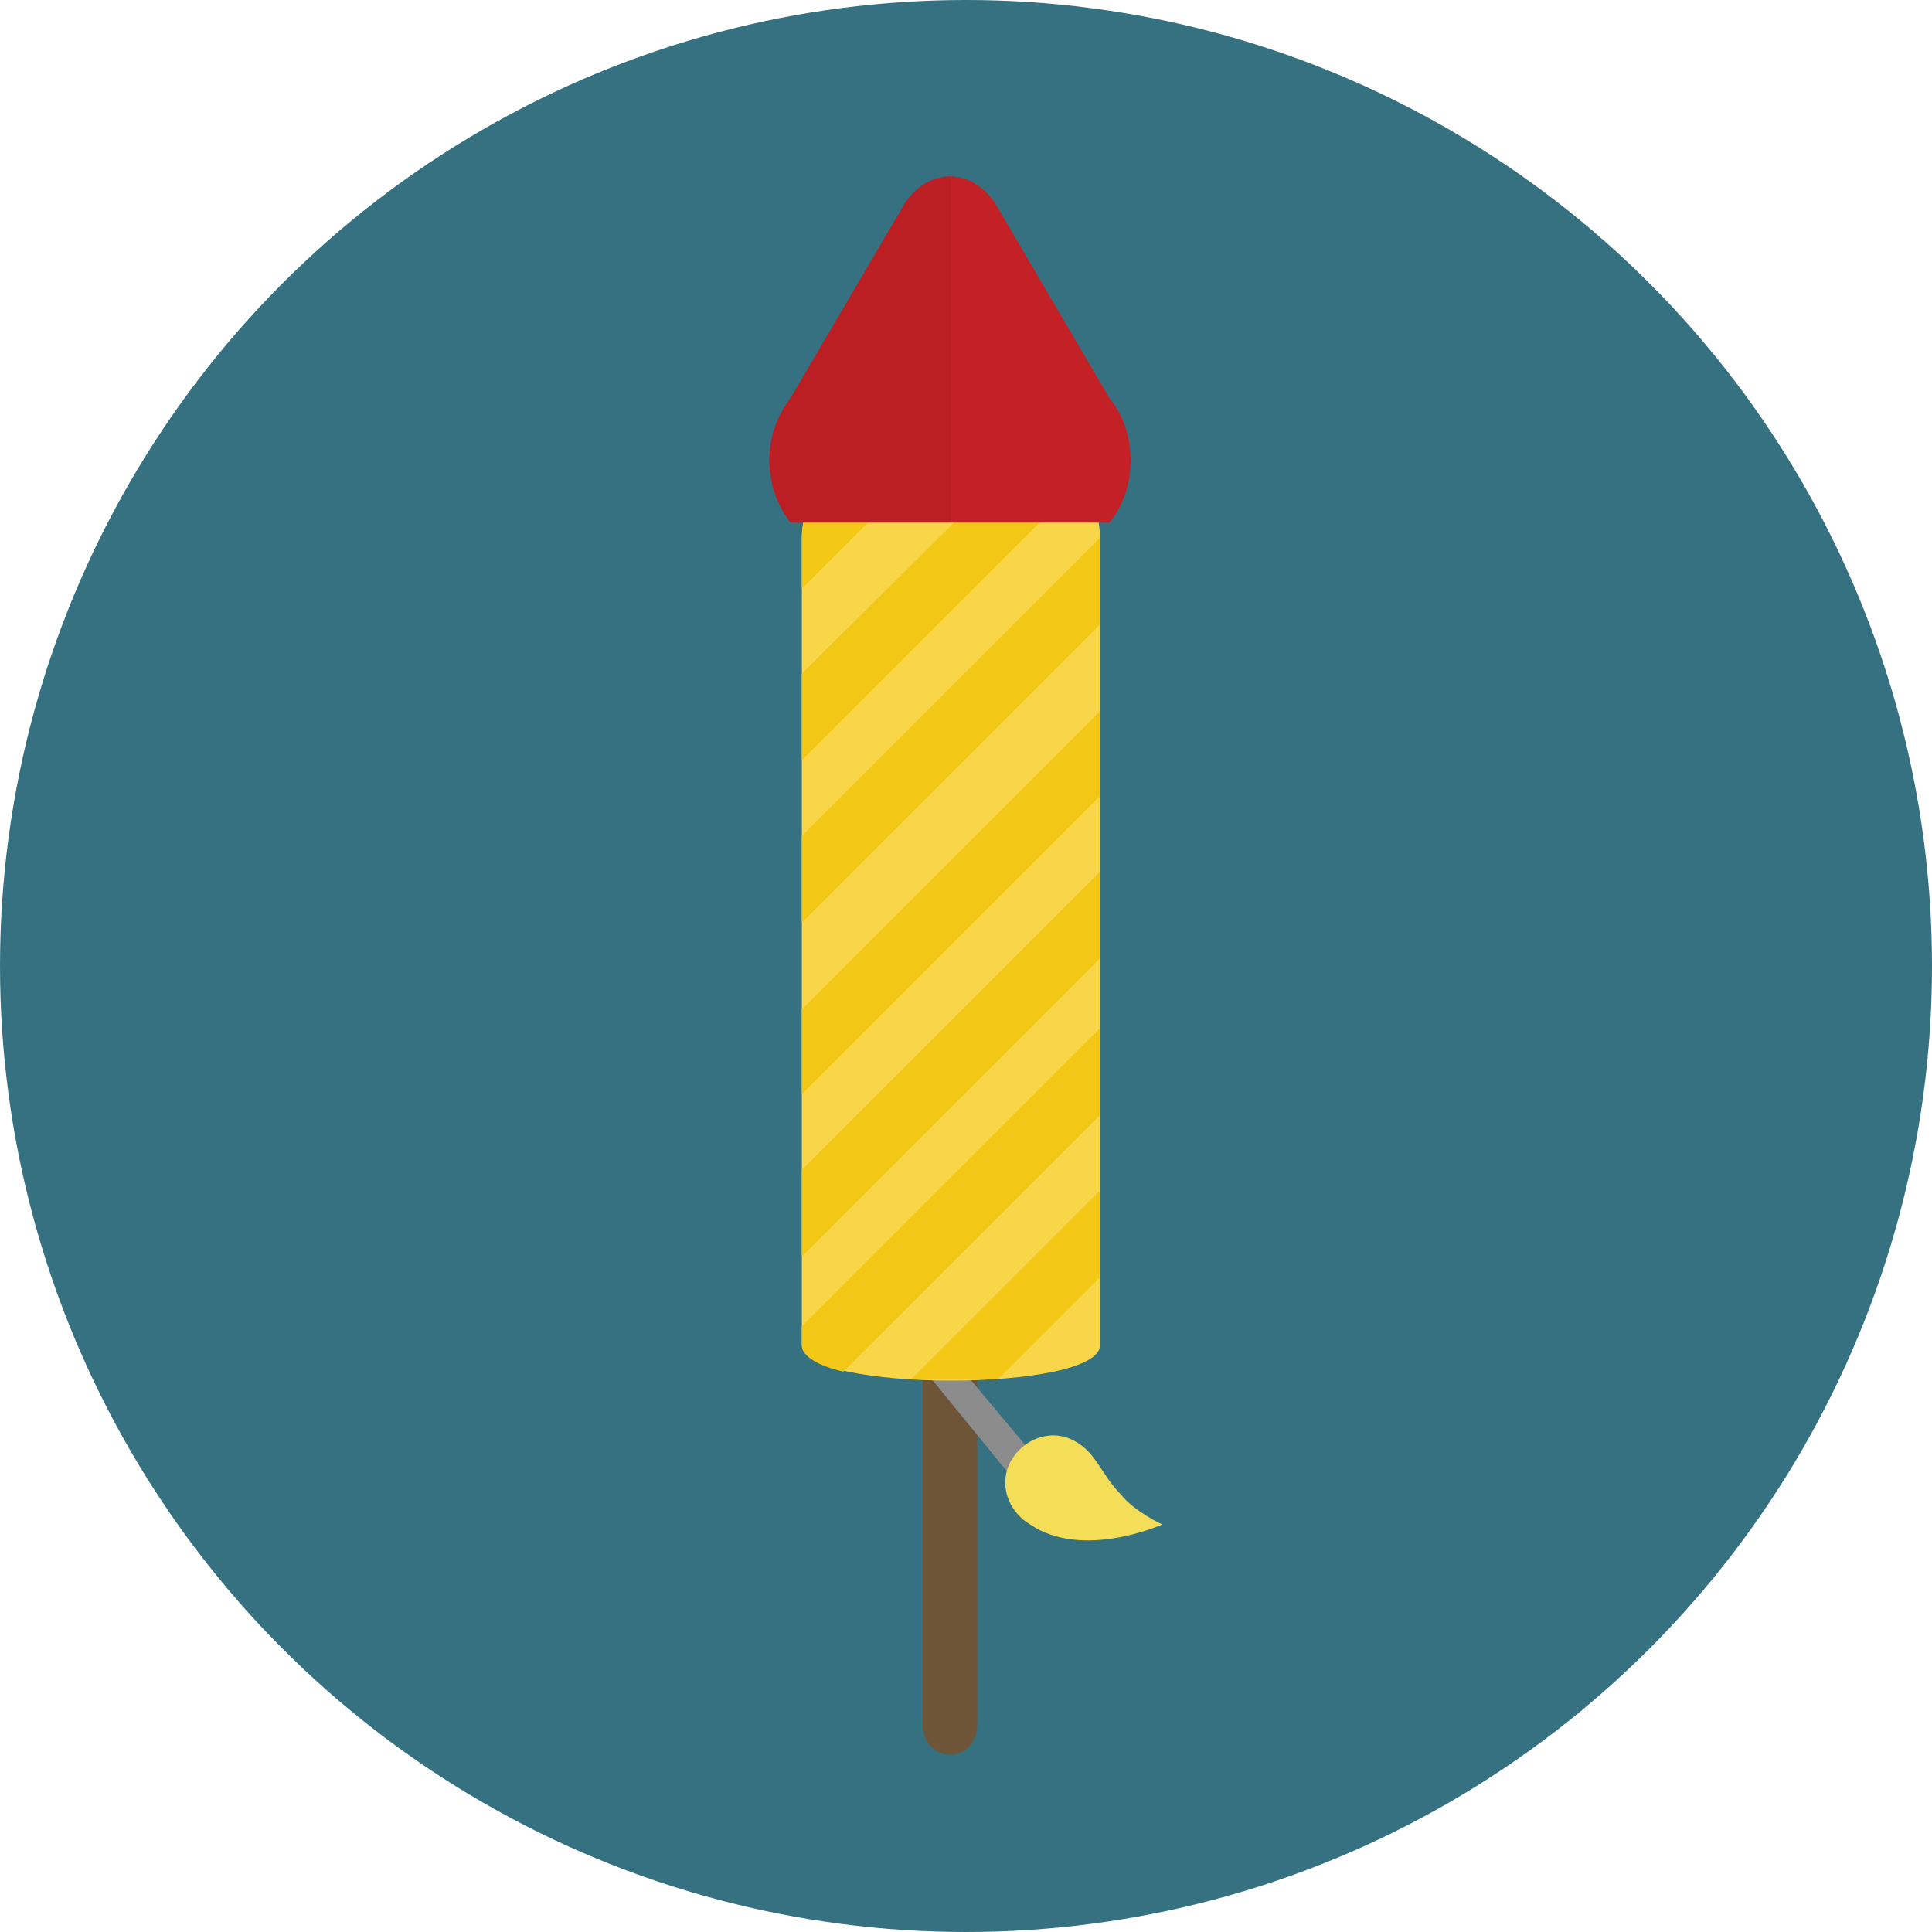 <svg xmlns="http://www.w3.org/2000/svg" width="1024" height="1024" viewBox="0 0 1024 1024">
	<title>Firework</title>
	<circle id="background" fill="#357180" cx="512" cy="512" r="512"/>
	<path fill="#6e5538" d="M543 240c6 0 11 2 16 5M504 543c-9 0-15 7-15 16v355c0 9 6 16 15 16 8 0 14-7 14-16V559c0-9-6-16-14-16z"/>
	<path fill="#8c8c8c" d="M540 782c-3 0-5-1-7-3l-40-49a8 8 0 1 1 12-10l41 49a8 8 0 0 1-6 13z"/>
	<path fill="#f5de57" d="M594 792c7 9 22 16 22 16s-42 19-70 0c-12-7-17-22-10-34s22-17 34-10c11 6 14 18 24 28z"/>
	<path fill="#f8d648" d="M583 713c0 25-158 25-158 0V285c0-25 21-46 46-46h66c26 0 46 21 46 46z"/>
	<path fill="#f3c715" d="M583 377L425 535v45l158-158zm0 0M559 245c-5-3-10-5-16-5L425 357v46l146-146zm0 0M583 462L425 620v46l158-158zm0 0M583 285L425 443v46l158-158zm0 0M471 239c-25 0-46 21-46 46v27l73-73zm0 0M583 545L425 703v10c0 6 9 11 22 14l136-136zm0 0M583 631L483 731h46l54-54z"/>
	<path fill="#c42126" d="M588 211l-61-104c-13-18-34-18-47 0l-61 104a54 54 0 0 0 0 66h169c15-18 15-48 0-66z"/>
	<path opacity="0.05" d="M504 94c-9-1-18 4-24 13l-61 104a54 54 0 0 0 0 66h85z"/>
</svg>